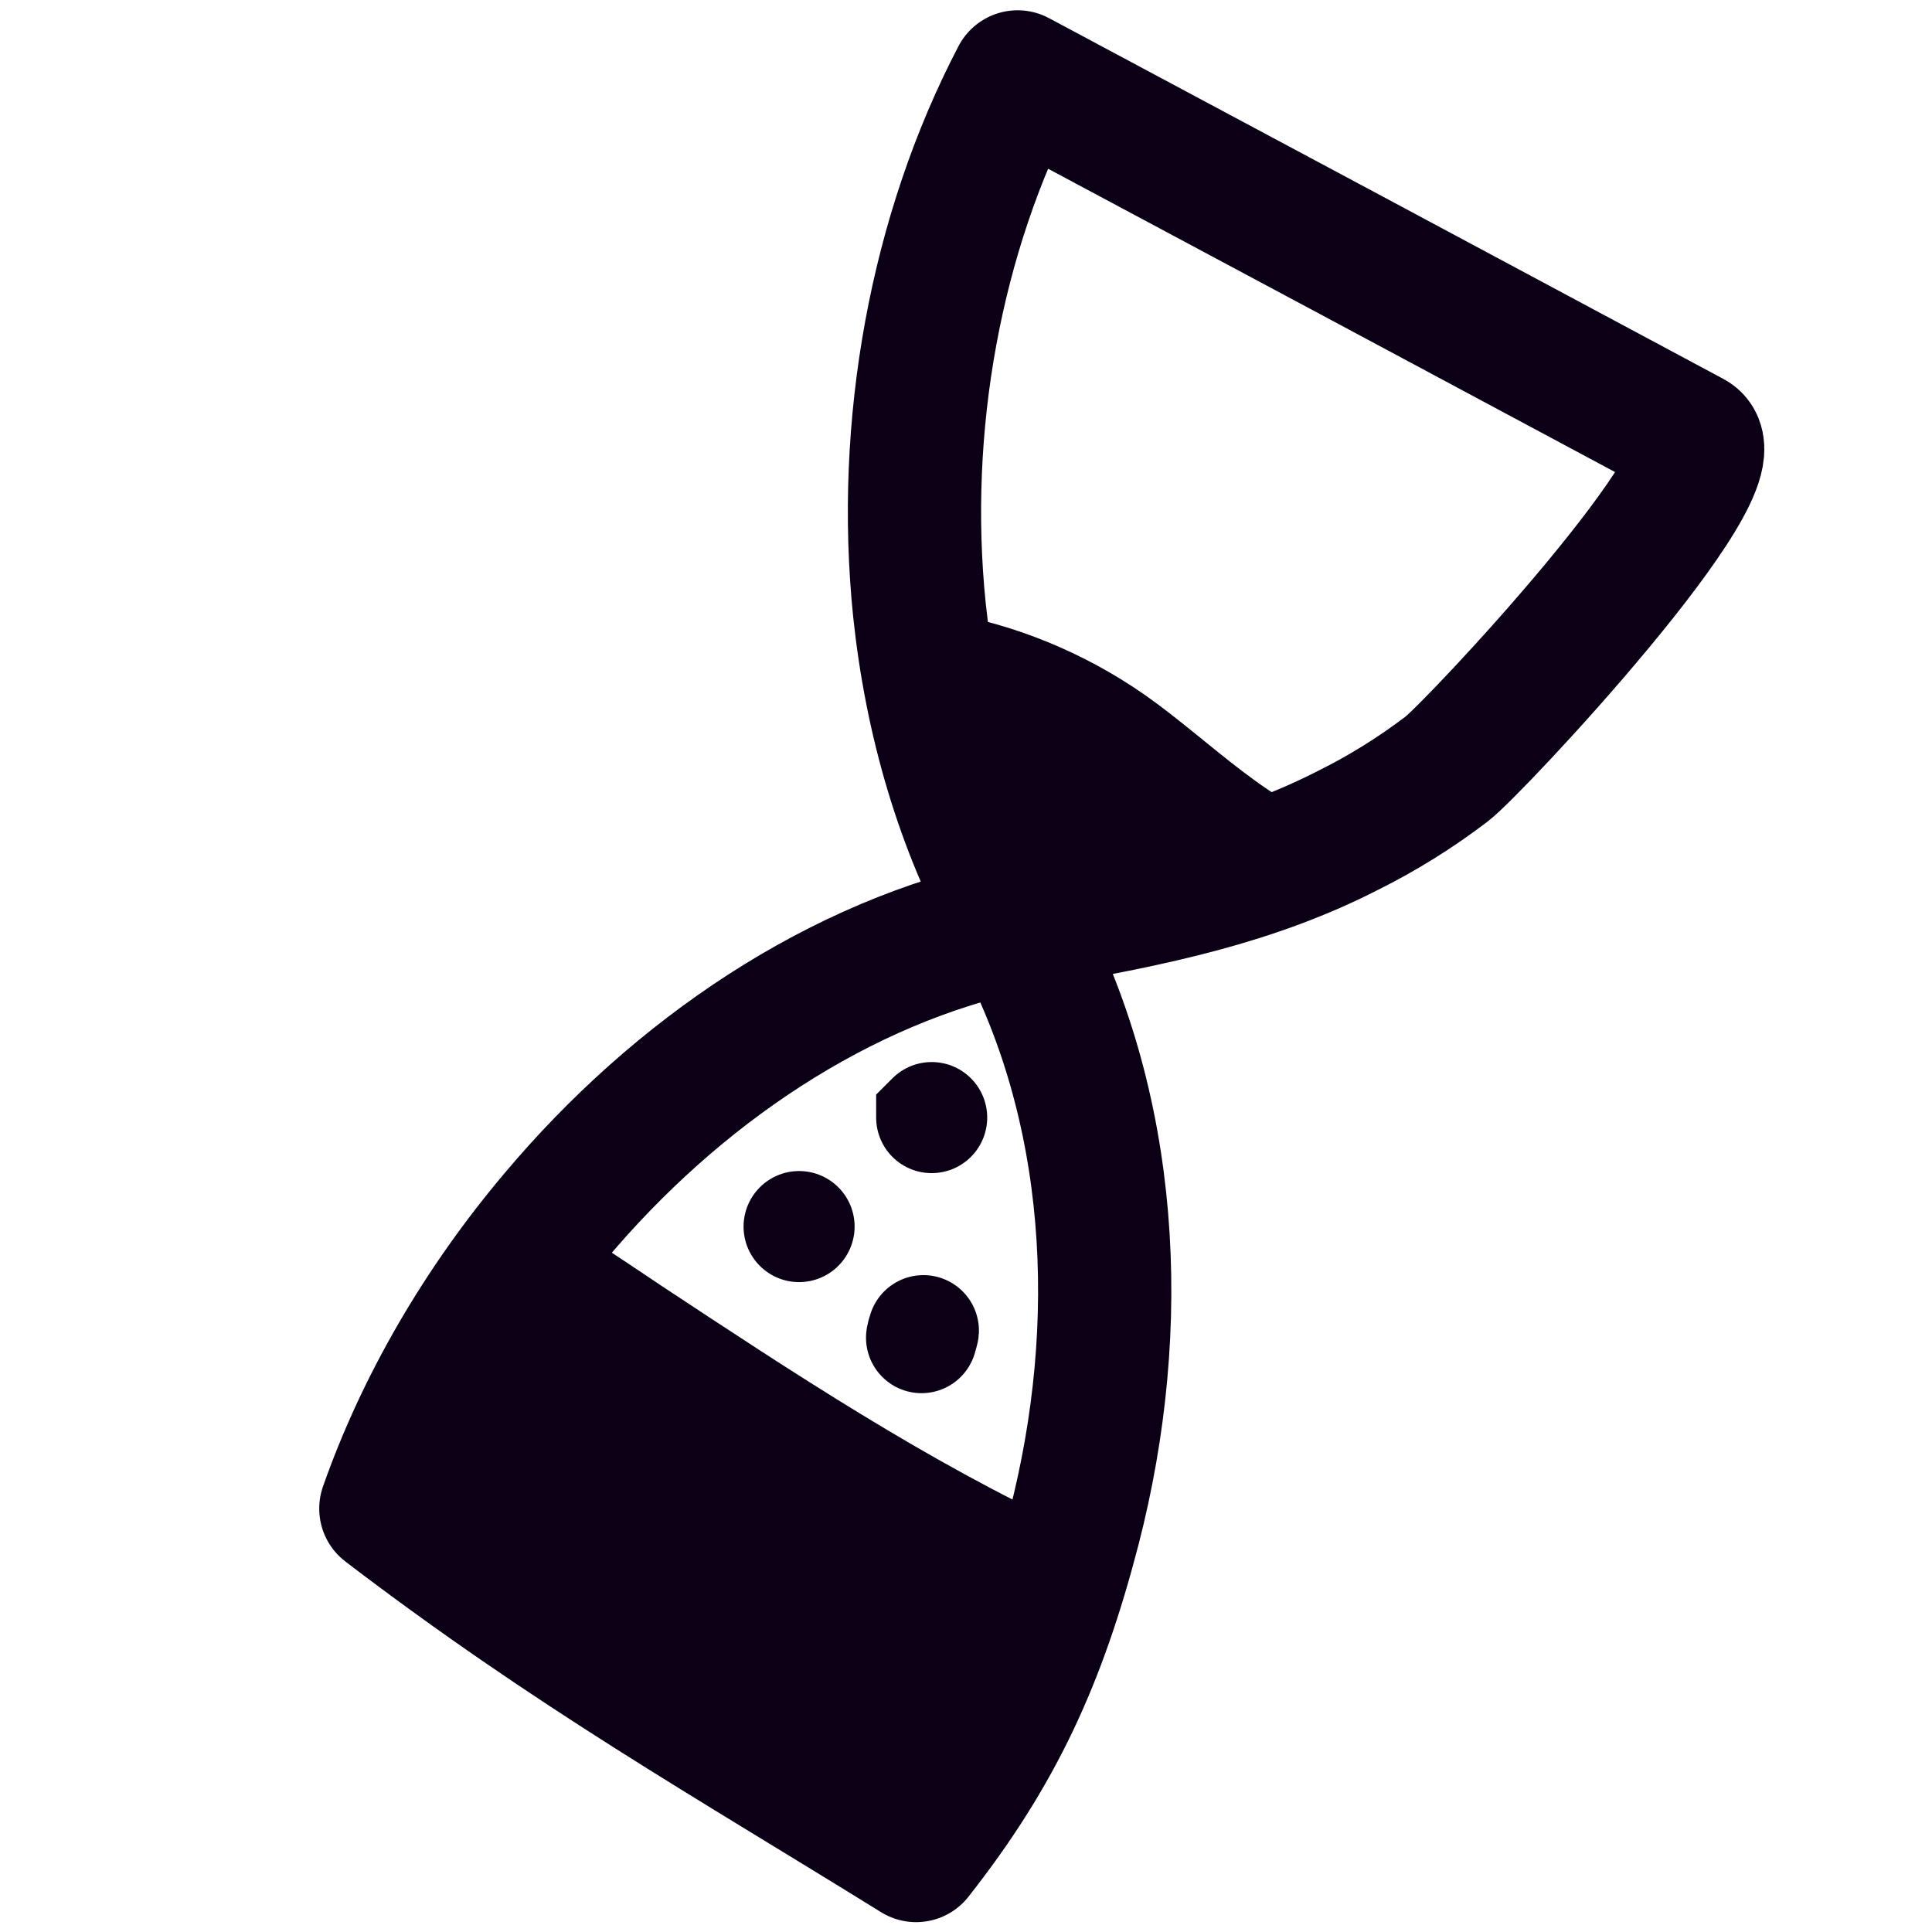 <svg width="87" height="87" viewBox="0 0 87 87" fill="none" xmlns="http://www.w3.org/2000/svg">
<path d="M48.359 68.832C46.823 74.736 44.91 78.91 41.254 83.554C32.816 77.112 25.828 74.383 17.376 67.932C19.004 63.291 21.648 58.745 25.023 54.753C26.608 55.782 28.2 56.833 29.783 57.899C35.72 61.818 41.764 65.819 48.177 68.783L48.359 68.832Z" fill="#0C0016"/>
<path d="M60.778 37.353C56.451 39.584 51.892 40.527 46.751 41.419C46.43 41.479 46.108 41.539 45.762 41.642C45.721 41.581 45.703 41.514 45.662 41.452C43.315 37.24 41.926 32.428 41.404 27.472L42.42 27.567C45.639 28.082 48.807 29.382 51.535 31.279C54.569 33.408 57.223 36.359 60.778 37.353Z" fill="#0C0016"/>
<path d="M45.763 41.644C50.193 49.763 50.727 59.664 48.358 68.833C46.822 74.738 44.909 78.912 41.253 83.556C32.779 78.303 25.827 74.385 17.375 67.934C19.003 63.293 21.647 58.747 25.022 54.755C30.452 48.298 37.775 43.294 45.763 41.644ZM45.763 41.644C45.722 41.582 45.703 41.515 45.662 41.453C43.315 37.241 41.927 32.429 41.404 27.473C40.556 19.208 42.129 10.524 45.824 3.463C55.947 8.873 66.071 14.283 76.186 19.706C78.363 20.869 66.401 33.675 65.141 34.632C63.712 35.718 62.255 36.617 60.779 37.354C56.451 39.585 51.892 40.529 46.752 41.42C46.43 41.48 46.109 41.541 45.763 41.644Z" stroke="#0C0016" stroke-width="6" stroke-linecap="round" stroke-linejoin="round"/>
<path d="M41.955 50.325C41.955 50.325 41.954 50.326 41.954 50.326C41.954 50.327 41.954 50.327 41.954 50.327" stroke="#0C0016" stroke-width="5" stroke-linecap="round"/>
<path d="M35.984 55.233C35.984 55.234 35.984 55.234 35.983 55.235C35.983 55.235 35.983 55.235 35.983 55.235" stroke="#0C0016" stroke-width="5" stroke-linecap="round"/>
<path d="M41.582 59.92C41.577 60.008 41.528 60.048 41.521 60.134C41.518 60.174 41.509 60.207 41.497 60.236" stroke="#0C0016" stroke-width="5" stroke-linecap="round"/>
</svg>
